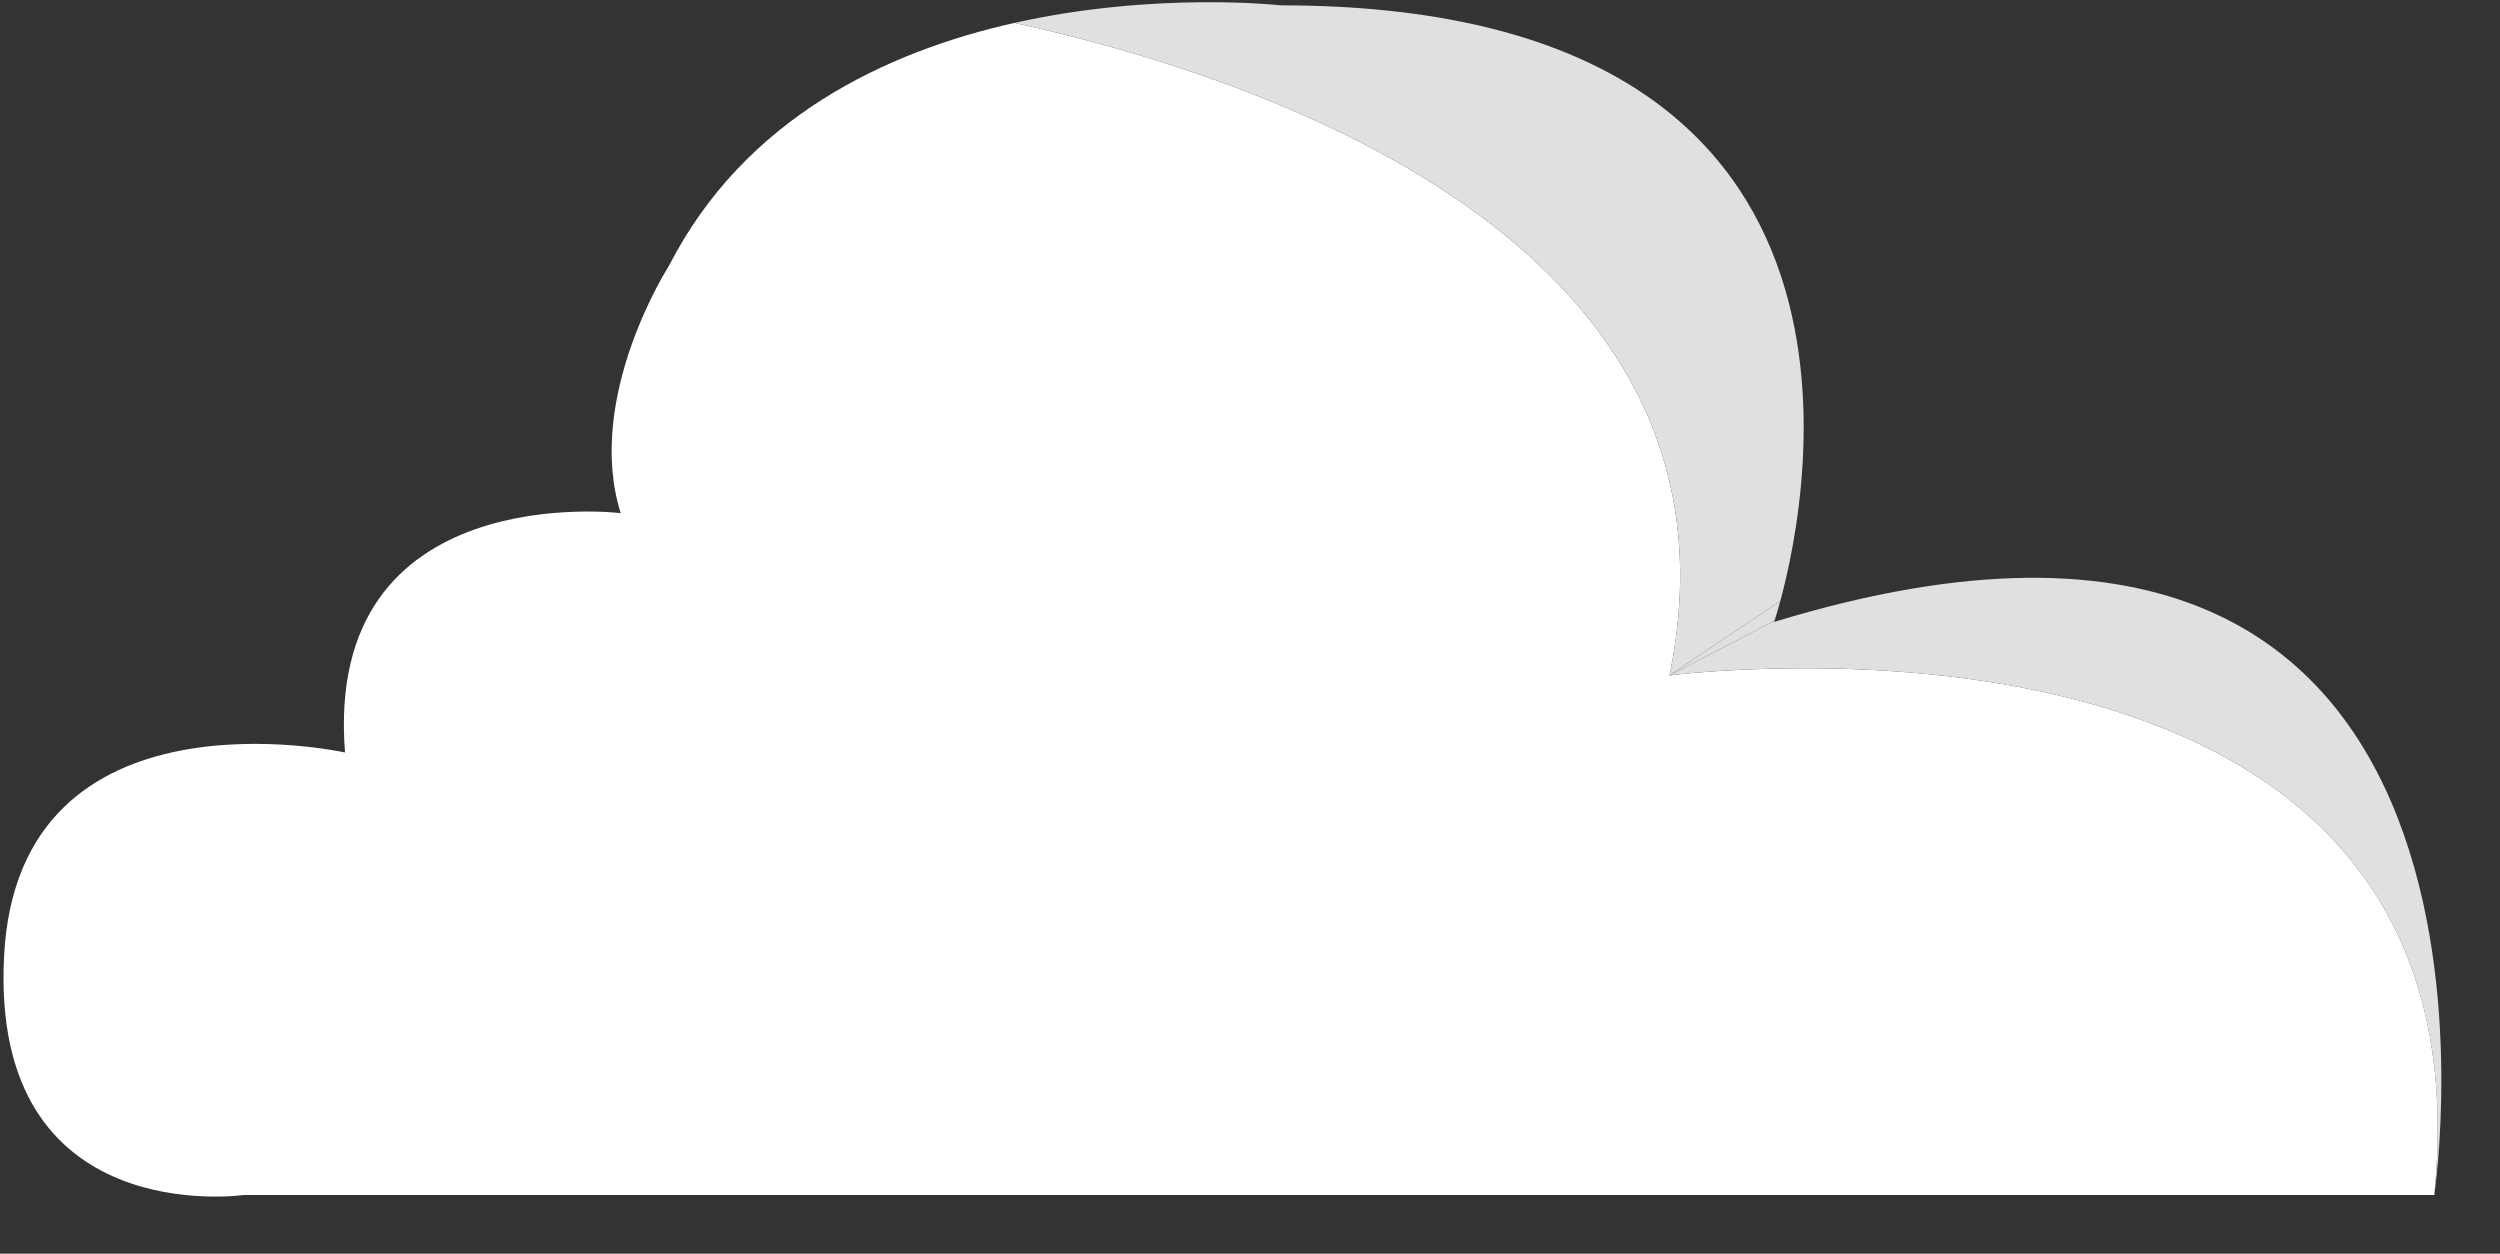 <?xml version="1.0" encoding="utf-8"?>
<!-- Generator: Adobe Illustrator 23.0.0, SVG Export Plug-In . SVG Version: 6.00 Build 0)  -->
<svg version="1.1" id="Camada_1" xmlns="http://www.w3.org/2000/svg" xmlns:xlink="http://www.w3.org/1999/xlink" x="0px" y="0px"
	 viewBox="0 0 341 171" style="enable-background:new 0 0 341 171;" xml:space="preserve">
<rect x="0" y="0" width="341" height="171" fill="#333333" stroke="none"/>
<style type="text/css">
	.st0{fill:#FFFFFF;}
	.st1{fill:#E0E0E0;}
</style>
<g>
	<path class="st0" d="M227.72,92.13c12.34-59.69-57.19-81.97-89.34-89.01c-17.46,3.91-36.8,12.94-47.16,33.18
		c0,0-11.5,17.86-6.56,33.69c0,0-40.57-4.95-37.6,32.65c0,0-44.53-9.89-46.5,27.71C-1.41,167.95,33.22,163,33.22,163h298.82
		C340.62,77.29,227.72,92.13,227.72,92.13z"/>
	<path class="st1" d="M227.72,92.13c0,0,6.13-4.12,15.12-10.16c3.95-14.58,17.35-81.24-68.13-81.24c0,0-17.02-1.93-36.33,2.39
		C170.54,10.16,240.06,32.44,227.72,92.13z"/>
	<path class="st1" d="M241.99,84.83c0,0,0.03-0.09,0.05-0.15l-14.32,7.45c0,0,112.89-14.84,104.31,70.87
		C332.04,163,348.86,52.18,241.99,84.83z"/>
	<path class="st1" d="M242.04,84.68c0.09-0.29,0.4-1.24,0.8-2.71c-8.99,6.04-15.12,10.16-15.12,10.16L242.04,84.68z"/>
</g>
</svg>
